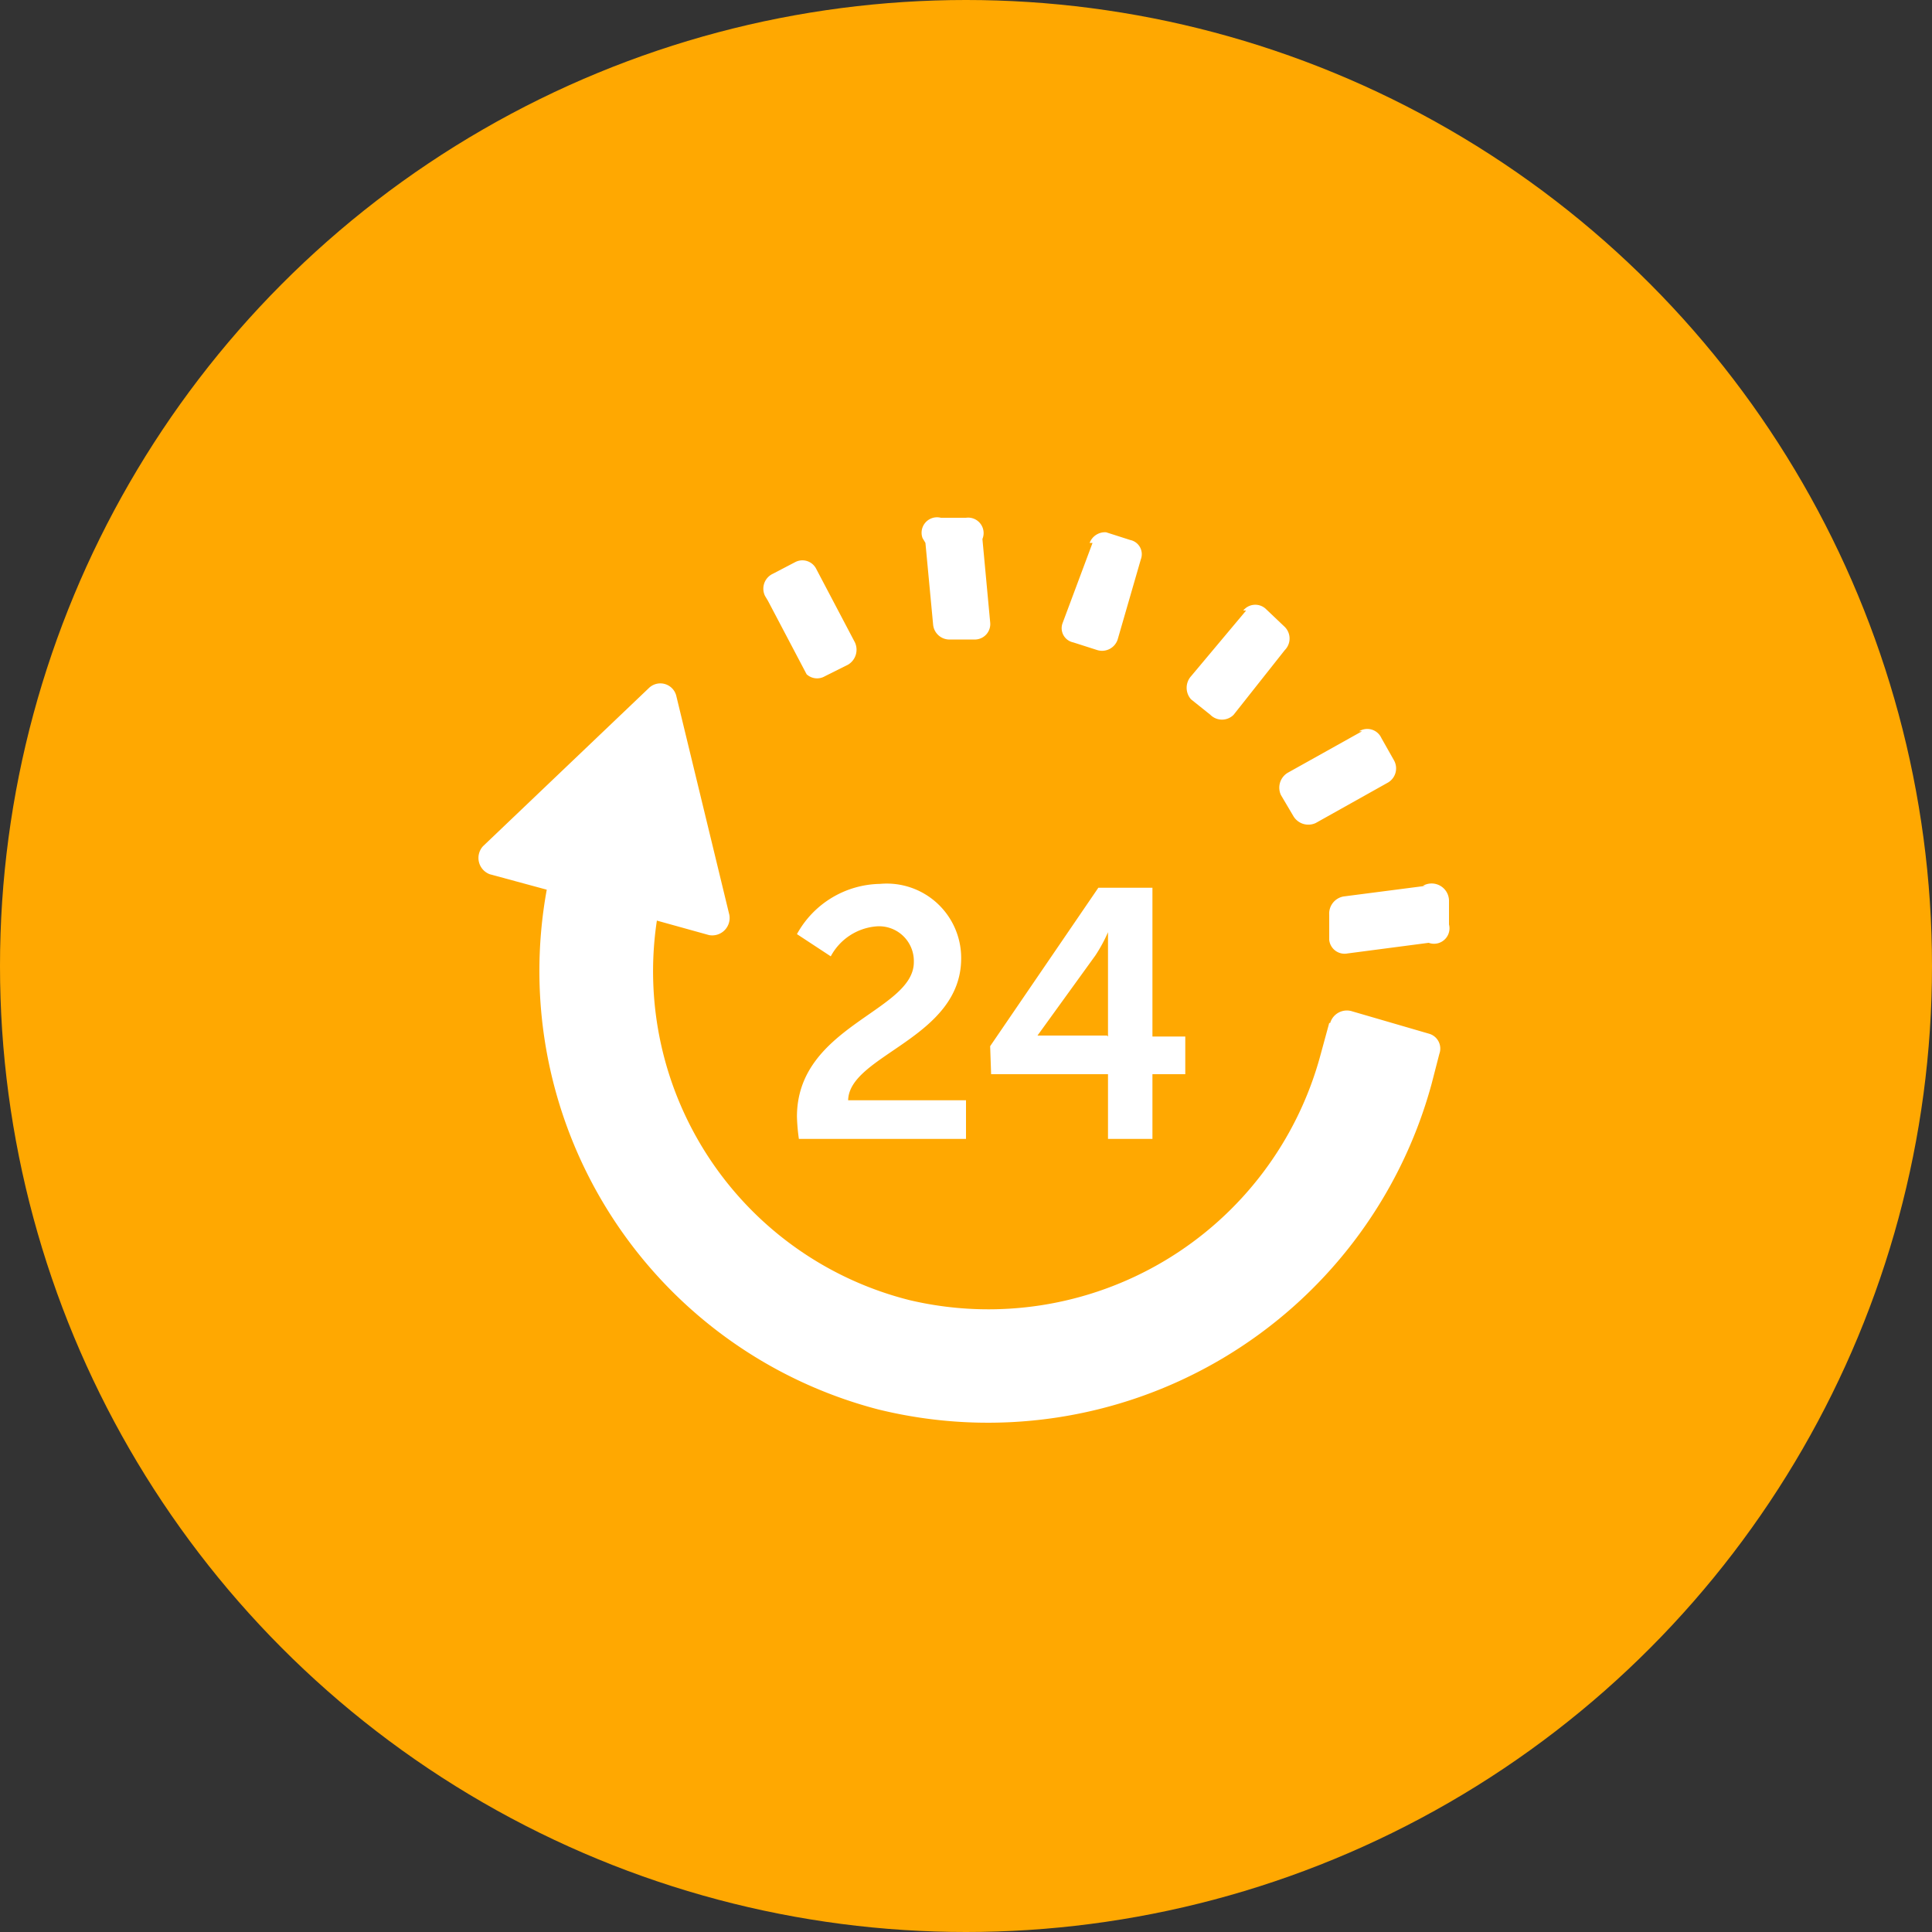 <svg xmlns="http://www.w3.org/2000/svg" viewBox="0 0 20 20"><rect x="0" y="0" width="20" height="20" fill="#333333" stroke="none"/><defs><style>.cls-1{fill:#ffa801;}.cls-2{fill:#fff;}</style></defs><title>1Ресурс 3</title><g id="Слой_2" data-name="Слой 2"><g id="Слой_1-2" data-name="Слой 1"><circle class="cls-1" cx="10" cy="10" r="10"/><path class="cls-2" d="M8.25,11.56c0-.94,1.21-1.09,1.21-1.6a.36.36,0,0,0-.39-.37.59.59,0,0,0-.47.31l-.35-.23a1,1,0,0,1,.86-.52.77.77,0,0,1,.84.77c0,.83-1.16,1-1.17,1.47H10v.4H8.27A2,2,0,0,1,8.25,11.56Zm2-.73,1.12-1.64h.56v1.54h.34v.39h-.34v.67h-.46v-.67H10.26Zm1.22-.1V9.92c0-.13,0-.27,0-.27h0a1.59,1.59,0,0,1-.13.24l-.6.83h.72Zm2.29-.14-.09.33a3.56,3.56,0,0,1-4.25,2.54A3.51,3.51,0,0,1,6.8,9.53l.54.15a.18.18,0,0,0,.21-.21L7,7.2a.17.17,0,0,0-.28-.08L5,8.76a.18.18,0,0,0,.07.29l.59.16a4.69,4.69,0,0,0,3.43,5.38,4.76,4.76,0,0,0,5.73-3.37l.08-.31a.16.16,0,0,0-.11-.21L14,10.47A.18.18,0,0,0,13.77,10.59Zm1-1.42-.85.11a.18.18,0,0,0-.15.19l0,.26a.16.16,0,0,0,.19.14l.84-.11A.16.16,0,0,0,15,9.57l0-.25A.18.18,0,0,0,14.73,9.17Zm-.66-1.6L13.33,8a.18.18,0,0,0-.07.23l.13.22a.18.18,0,0,0,.23.07l.75-.42a.17.17,0,0,0,.06-.23l-.13-.23A.16.16,0,0,0,14.07,7.57Zm-1.2-1.25L12.33,7a.18.18,0,0,0,0,.24l.2.16a.17.17,0,0,0,.24,0l.53-.67a.17.17,0,0,0,0-.24L13.1,6.3A.16.16,0,0,0,12.87,6.32Zm-1.59-.7L11,6.45a.15.15,0,0,0,.11.2l.25.08a.17.17,0,0,0,.21-.11l.24-.83a.15.15,0,0,0-.11-.2l-.25-.08A.17.17,0,0,0,11.28,5.62Zm-1.73,0,.08.85a.17.17,0,0,0,.18.15l.26,0a.16.16,0,0,0,.15-.18l-.08-.86A.16.16,0,0,0,10,5.36l-.26,0A.16.16,0,0,0,9.55,5.57Zm-1.63.6.4.76A.16.16,0,0,0,8.54,7l.24-.12a.18.18,0,0,0,.07-.23l-.4-.76a.16.16,0,0,0-.22-.07L8,5.94A.17.17,0,0,0,7.92,6.17Z"/></g></g></svg>